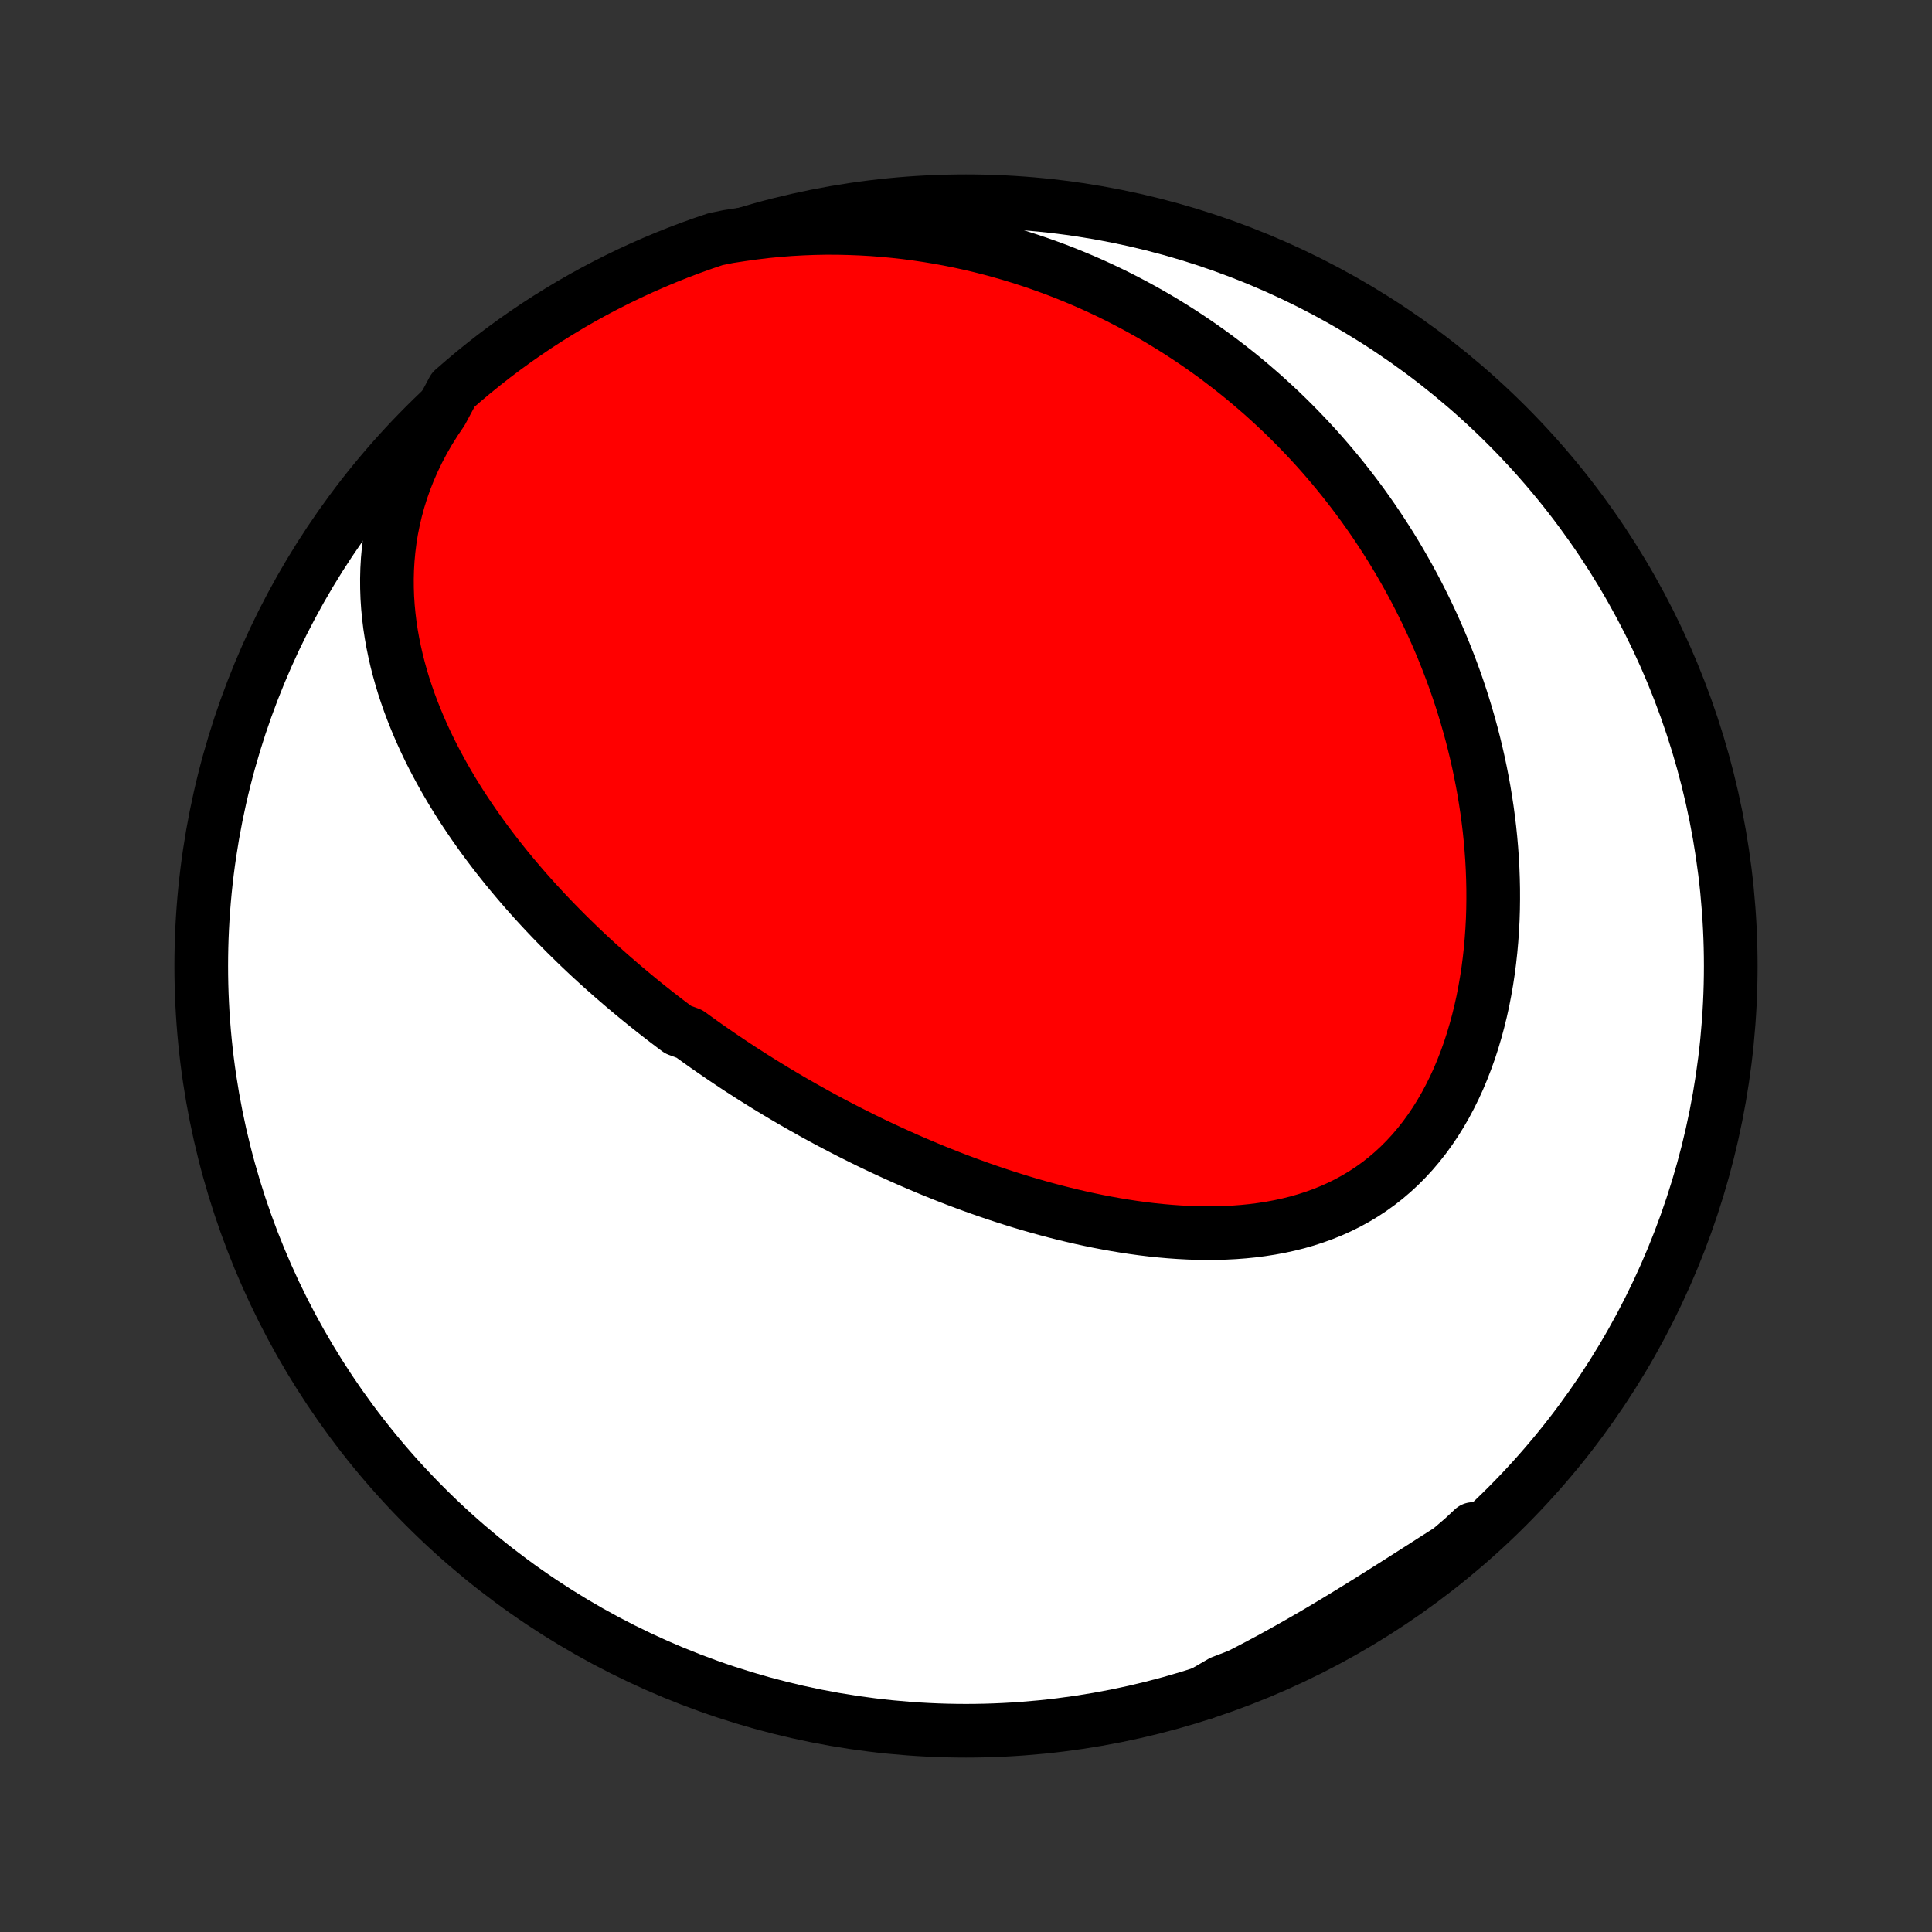 <?xml version="1.0" encoding="utf-8" standalone="no"?>
<!DOCTYPE svg PUBLIC "-//W3C//DTD SVG 1.1//EN"
  "http://www.w3.org/Graphics/SVG/1.1/DTD/svg11.dtd">
<!-- Created with matplotlib (http://matplotlib.org/) -->
<svg height="72pt" version="1.1" viewBox="0 0 72 72" width="72pt" xmlns="http://www.w3.org/2000/svg" xmlns:xlink="http://www.w3.org/1999/xlink">
 <rect x="0" y="0" width="72" height="72" fill="#333333" stroke="none"/>
 <defs>
  <style type="text/css">
*{stroke-linecap:butt;stroke-linejoin:round;}
  </style>
 </defs>
 <g id="figure_1">
  <g id="patch_1">
   <path d="
M0 72
L72 72
L72 0
L0 0
z
" style="fill:none;"/>
  </g>
  <g id="axes_1">
   <g id="PatchCollection_1">
    <defs>
     <path d="
M36 -7.5
C43.558 -7.5 50.808 -10.503 56.153 -15.848
C61.497 -21.192 64.5 -28.442 64.5 -36
C64.5 -43.558 61.497 -50.808 56.153 -56.153
C50.808 -61.497 43.558 -64.5 36 -64.5
C28.442 -64.5 21.192 -61.497 15.848 -56.153
C10.503 -50.808 7.5 -43.558 7.5 -36
C7.5 -28.442 10.503 -21.192 15.848 -15.848
C21.192 -10.503 28.442 -7.5 36 -7.5
z
" id="C0_0_a811fe30f3"/>
     <path d="
M16.457 -56.664
L16.214 -56.304
L15.987 -55.942
L15.776 -55.576
L15.582 -55.208
L15.403 -54.837
L15.241 -54.466
L15.094 -54.094
L14.963 -53.722
L14.847 -53.35
L14.746 -52.978
L14.66 -52.608
L14.587 -52.24
L14.528 -51.873
L14.483 -51.509
L14.45 -51.147
L14.429 -50.788
L14.42 -50.432
L14.422 -50.079
L14.434 -49.729
L14.457 -49.383
L14.49 -49.04
L14.531 -48.701
L14.582 -48.366
L14.641 -48.035
L14.708 -47.708
L14.782 -47.384
L14.864 -47.065
L14.952 -46.749
L15.046 -46.438
L15.147 -46.131
L15.253 -45.827
L15.365 -45.528
L15.482 -45.233
L15.603 -44.941
L15.729 -44.654
L15.859 -44.37
L15.993 -44.09
L16.131 -43.814
L16.273 -43.542
L16.417 -43.274
L16.565 -43.009
L16.716 -42.748
L16.869 -42.49
L17.026 -42.236
L17.184 -41.985
L17.346 -41.738
L17.509 -41.494
L17.674 -41.253
L17.841 -41.016
L18.01 -40.781
L18.181 -40.55
L18.353 -40.322
L18.527 -40.096
L18.703 -39.874
L18.879 -39.654
L19.058 -39.437
L19.237 -39.223
L19.418 -39.011
L19.599 -38.802
L19.782 -38.596
L19.966 -38.392
L20.151 -38.19
L20.337 -37.991
L20.524 -37.794
L20.712 -37.599
L20.901 -37.407
L21.09 -37.216
L21.281 -37.028
L21.472 -36.842
L21.664 -36.657
L21.857 -36.475
L22.051 -36.294
L22.246 -36.116
L22.441 -35.939
L22.638 -35.764
L22.835 -35.59
L23.033 -35.419
L23.232 -35.248
L23.432 -35.08
L23.632 -34.913
L23.834 -34.747
L24.036 -34.583
L24.24 -34.42
L24.444 -34.259
L24.649 -34.099
L24.855 -33.941
L25.063 -33.783
L25.271 -33.627
L25.691 -33.472
L25.902 -33.319
L26.115 -33.166
L26.328 -33.015
L26.544 -32.865
L26.76 -32.716
L26.977 -32.568
L27.196 -32.421
L27.416 -32.275
L27.637 -32.13
L27.86 -31.987
L28.084 -31.844
L28.31 -31.702
L28.537 -31.561
L28.766 -31.421
L28.997 -31.282
L29.229 -31.144
L29.462 -31.007
L29.698 -30.871
L29.935 -30.736
L30.174 -30.602
L30.414 -30.468
L30.657 -30.336
L30.901 -30.204
L31.148 -30.074
L31.396 -29.945
L31.647 -29.816
L31.9 -29.689
L32.154 -29.562
L32.411 -29.436
L32.67 -29.312
L32.931 -29.189
L33.195 -29.067
L33.461 -28.946
L33.729 -28.826
L34 -28.707
L34.273 -28.59
L34.548 -28.474
L34.826 -28.359
L35.107 -28.246
L35.39 -28.134
L35.675 -28.024
L35.963 -27.916
L36.254 -27.809
L36.547 -27.704
L36.843 -27.601
L37.141 -27.5
L37.442 -27.401
L37.746 -27.304
L38.052 -27.209
L38.36 -27.117
L38.672 -27.028
L38.985 -26.941
L39.301 -26.857
L39.62 -26.776
L39.941 -26.698
L40.264 -26.623
L40.59 -26.552
L40.917 -26.484
L41.247 -26.421
L41.579 -26.361
L41.912 -26.306
L42.248 -26.255
L42.584 -26.209
L42.923 -26.168
L43.262 -26.133
L43.603 -26.103
L43.944 -26.079
L44.286 -26.061
L44.629 -26.049
L44.972 -26.044
L45.315 -26.047
L45.657 -26.057
L45.999 -26.074
L46.34 -26.1
L46.68 -26.134
L47.018 -26.178
L47.354 -26.23
L47.688 -26.292
L48.019 -26.364
L48.348 -26.446
L48.672 -26.539
L48.993 -26.643
L49.31 -26.758
L49.622 -26.884
L49.929 -27.022
L50.231 -27.172
L50.526 -27.334
L50.816 -27.508
L51.098 -27.694
L51.374 -27.892
L51.642 -28.102
L51.903 -28.325
L52.155 -28.558
L52.4 -28.804
L52.636 -29.06
L52.863 -29.327
L53.082 -29.605
L53.291 -29.893
L53.492 -30.19
L53.683 -30.497
L53.865 -30.812
L54.037 -31.135
L54.201 -31.466
L54.355 -31.803
L54.499 -32.148
L54.635 -32.498
L54.762 -32.853
L54.879 -33.213
L54.987 -33.577
L55.087 -33.945
L55.178 -34.316
L55.261 -34.69
L55.334 -35.066
L55.4 -35.444
L55.458 -35.824
L55.507 -36.204
L55.549 -36.585
L55.583 -36.967
L55.61 -37.349
L55.63 -37.73
L55.642 -38.111
L55.647 -38.49
L55.646 -38.869
L55.638 -39.246
L55.624 -39.622
L55.604 -39.996
L55.577 -40.369
L55.545 -40.739
L55.507 -41.106
L55.463 -41.472
L55.414 -41.835
L55.359 -42.195
L55.3 -42.553
L55.235 -42.908
L55.166 -43.26
L55.092 -43.609
L55.013 -43.956
L54.93 -44.299
L54.843 -44.639
L54.751 -44.976
L54.655 -45.31
L54.555 -45.641
L54.452 -45.968
L54.344 -46.293
L54.233 -46.614
L54.118 -46.932
L53.999 -47.247
L53.877 -47.559
L53.752 -47.868
L53.623 -48.173
L53.491 -48.476
L53.356 -48.775
L53.217 -49.072
L53.076 -49.365
L52.931 -49.655
L52.784 -49.942
L52.633 -50.227
L52.48 -50.508
L52.323 -50.786
L52.164 -51.062
L52.002 -51.335
L51.837 -51.605
L51.669 -51.872
L51.498 -52.136
L51.325 -52.398
L51.149 -52.657
L50.97 -52.913
L50.789 -53.167
L50.604 -53.418
L50.417 -53.666
L50.227 -53.912
L50.035 -54.155
L49.839 -54.396
L49.641 -54.634
L49.44 -54.87
L49.237 -55.103
L49.03 -55.334
L48.821 -55.562
L48.608 -55.788
L48.393 -56.012
L48.175 -56.233
L47.954 -56.452
L47.73 -56.668
L47.502 -56.882
L47.272 -57.093
L47.039 -57.303
L46.802 -57.509
L46.563 -57.714
L46.32 -57.916
L46.074 -58.115
L45.824 -58.312
L45.571 -58.506
L45.315 -58.699
L45.055 -58.888
L44.792 -59.075
L44.525 -59.259
L44.254 -59.441
L43.98 -59.62
L43.702 -59.796
L43.42 -59.97
L43.134 -60.141
L42.844 -60.309
L42.551 -60.473
L42.253 -60.635
L41.951 -60.794
L41.645 -60.95
L41.335 -61.102
L41.02 -61.251
L40.701 -61.397
L40.378 -61.539
L40.05 -61.677
L39.718 -61.812
L39.381 -61.943
L39.039 -62.069
L38.693 -62.192
L38.343 -62.31
L37.987 -62.424
L37.627 -62.534
L37.261 -62.638
L36.892 -62.738
L36.517 -62.833
L36.137 -62.922
L35.753 -63.006
L35.364 -63.084
L34.97 -63.156
L34.571 -63.222
L34.168 -63.282
L33.76 -63.336
L33.347 -63.382
L32.93 -63.422
L32.508 -63.455
L32.083 -63.479
L31.653 -63.496
L31.219 -63.506
L30.782 -63.507
L30.34 -63.499
L29.896 -63.482
L29.448 -63.457
L28.998 -63.422
L28.545 -63.378
L28.09 -63.323
L27.633 -63.259
L27.142 -63.184
L26.67 -63.088
L26.202 -62.93
L25.736 -62.763
L25.274 -62.588
L24.814 -62.404
L24.359 -62.213
L23.907 -62.014
L23.458 -61.807
L23.013 -61.592
L22.572 -61.369
L22.136 -61.139
L21.703 -60.901
L21.275 -60.655
L20.852 -60.401
L20.433 -60.141
L20.018 -59.873
L19.609 -59.597
L19.204 -59.315
L18.805 -59.025
L18.411 -58.729
L18.023 -58.425
L17.639 -58.115
L17.262 -57.797
L16.89 -57.474
z
" id="C0_1_5a4a684d99"/>
     <path d="
M44.826 -8.901
L45.249 -9.101
L45.672 -9.306
L46.093 -9.516
L46.513 -9.73
L46.932 -9.95
L47.349 -10.173
L47.764 -10.401
L48.177 -10.632
L48.588 -10.867
L48.998 -11.104
L49.405 -11.345
L49.81 -11.588
L50.213 -11.833
L50.614 -12.079
L51.013 -12.327
L51.409 -12.575
L51.803 -12.824
L52.195 -13.072
L52.585 -13.321
L52.972 -13.568
L53.357 -13.815
L53.74 -14.059
L54.121 -14.302
L54.5 -14.543
L54.876 -14.782
L54.898 -15.018
L54.523 -14.667
L54.142 -14.34
L53.756 -14.02
L53.364 -13.707
L52.967 -13.4
L52.565 -13.101
L52.157 -12.808
L51.745 -12.523
L51.328 -12.244
L50.907 -11.973
L50.48 -11.709
L50.05 -11.453
L49.615 -11.204
L49.176 -10.962
L48.733 -10.729
L48.286 -10.502
L47.835 -10.284
L47.381 -10.074
L46.923 -9.871
L46.462 -9.676
L45.998 -9.49
L45.531 -9.311
z
" id="C0_2_64f9dcd607"/>
    </defs>
    <g clip-path="url(#p1bffca34e9)">
     <use style="fill:#ffffff;stroke:#000000;stroke-width:2.0;" x="0.0" xlink:href="#C0_0_a811fe30f3" y="72.0"/>
    </g>
    <g clip-path="url(#p1bffca34e9)">
     <use style="fill:#ff0000;stroke:#000000;stroke-width:2.0;" x="0.0" xlink:href="#C0_1_5a4a684d99" y="72.0"/>
    </g>
    <g clip-path="url(#p1bffca34e9)">
     <use style="fill:#ff0000;stroke:#000000;stroke-width:2.0;" x="0.0" xlink:href="#C0_2_64f9dcd607" y="72.0"/>
    </g>
   </g>
  </g>
 </g>
 <defs>
  <clipPath id="p1bffca34e9">
   <rect height="72.0" width="72.0" x="0.0" y="0.0"/>
  </clipPath>
 </defs>
</svg>
